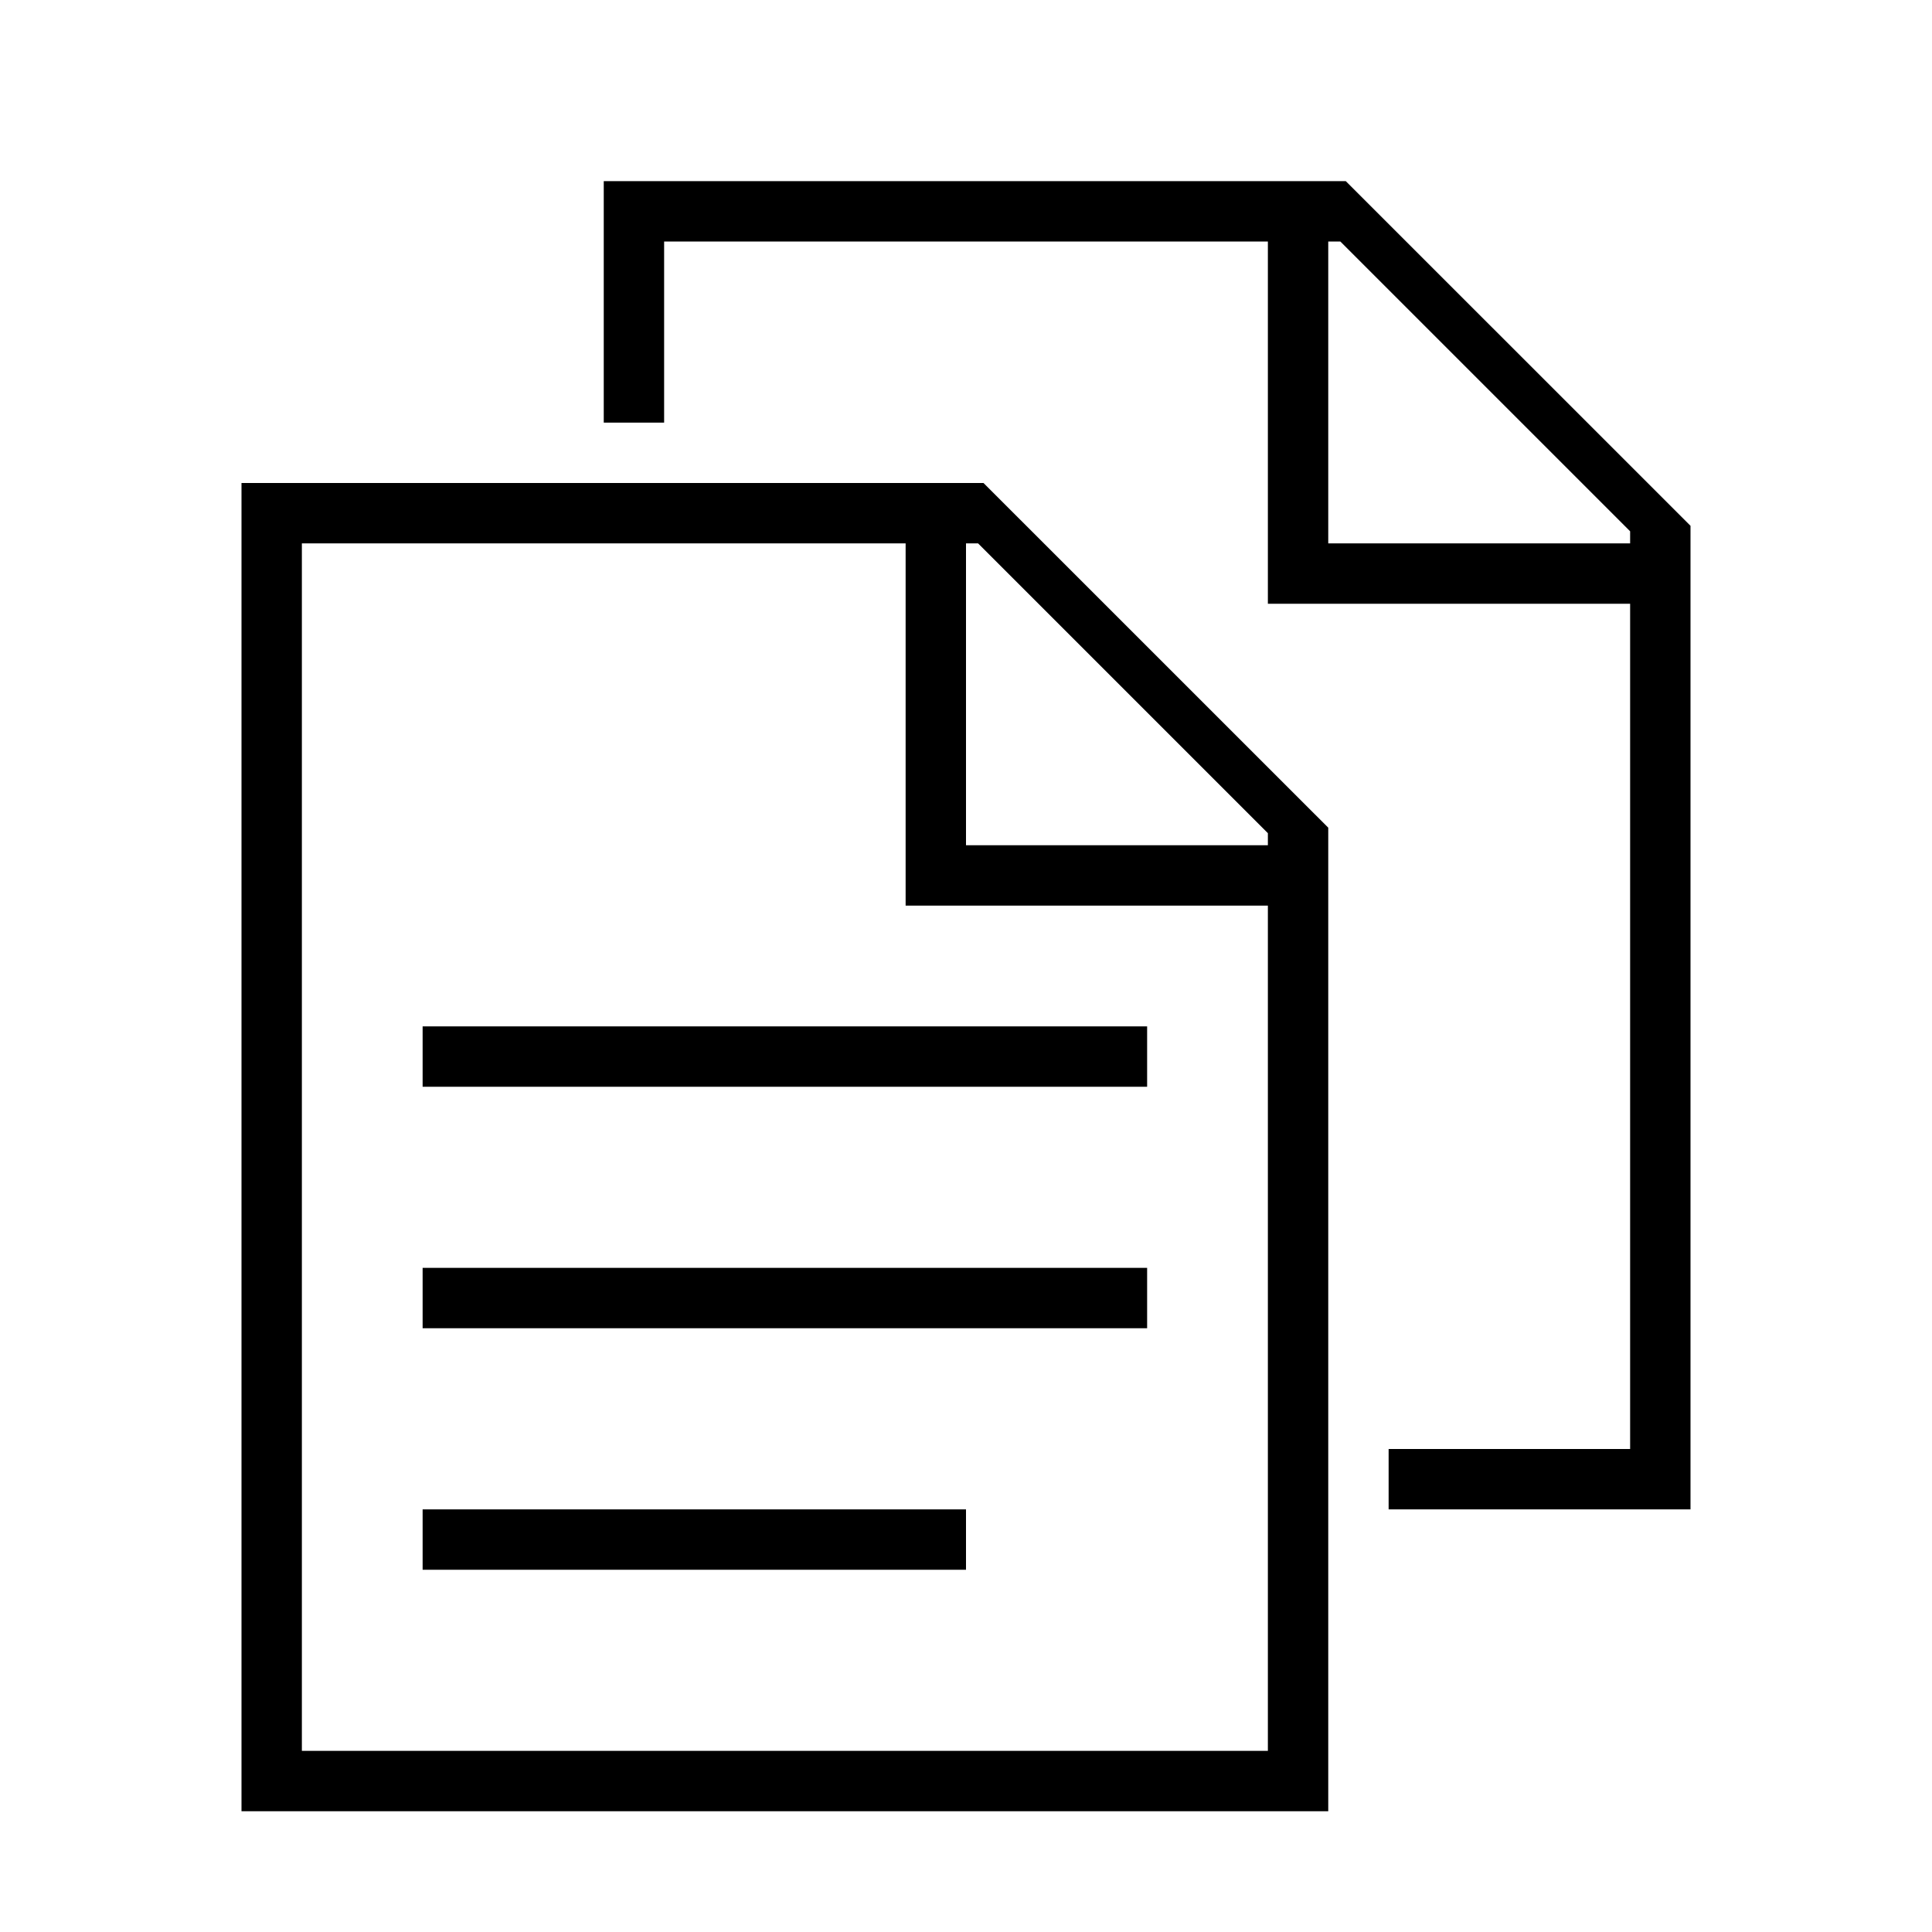 <svg xmlns="http://www.w3.org/2000/svg" viewBox="0 0 32 32"><path d="M22.29 3H10v4h1V4h10v6h6v14h-4v1h5V8.709zM27 9h-5V4h.2L27 8.8zM16.29 8H4v22h18V13.709zM21 29H5V9h10v6h6zm0-15h-5V9h.2l4.8 4.8zm-2 4H7v-1h12zm0 4H7v-1h12zm-3 4H7v-1h9z"/></svg>